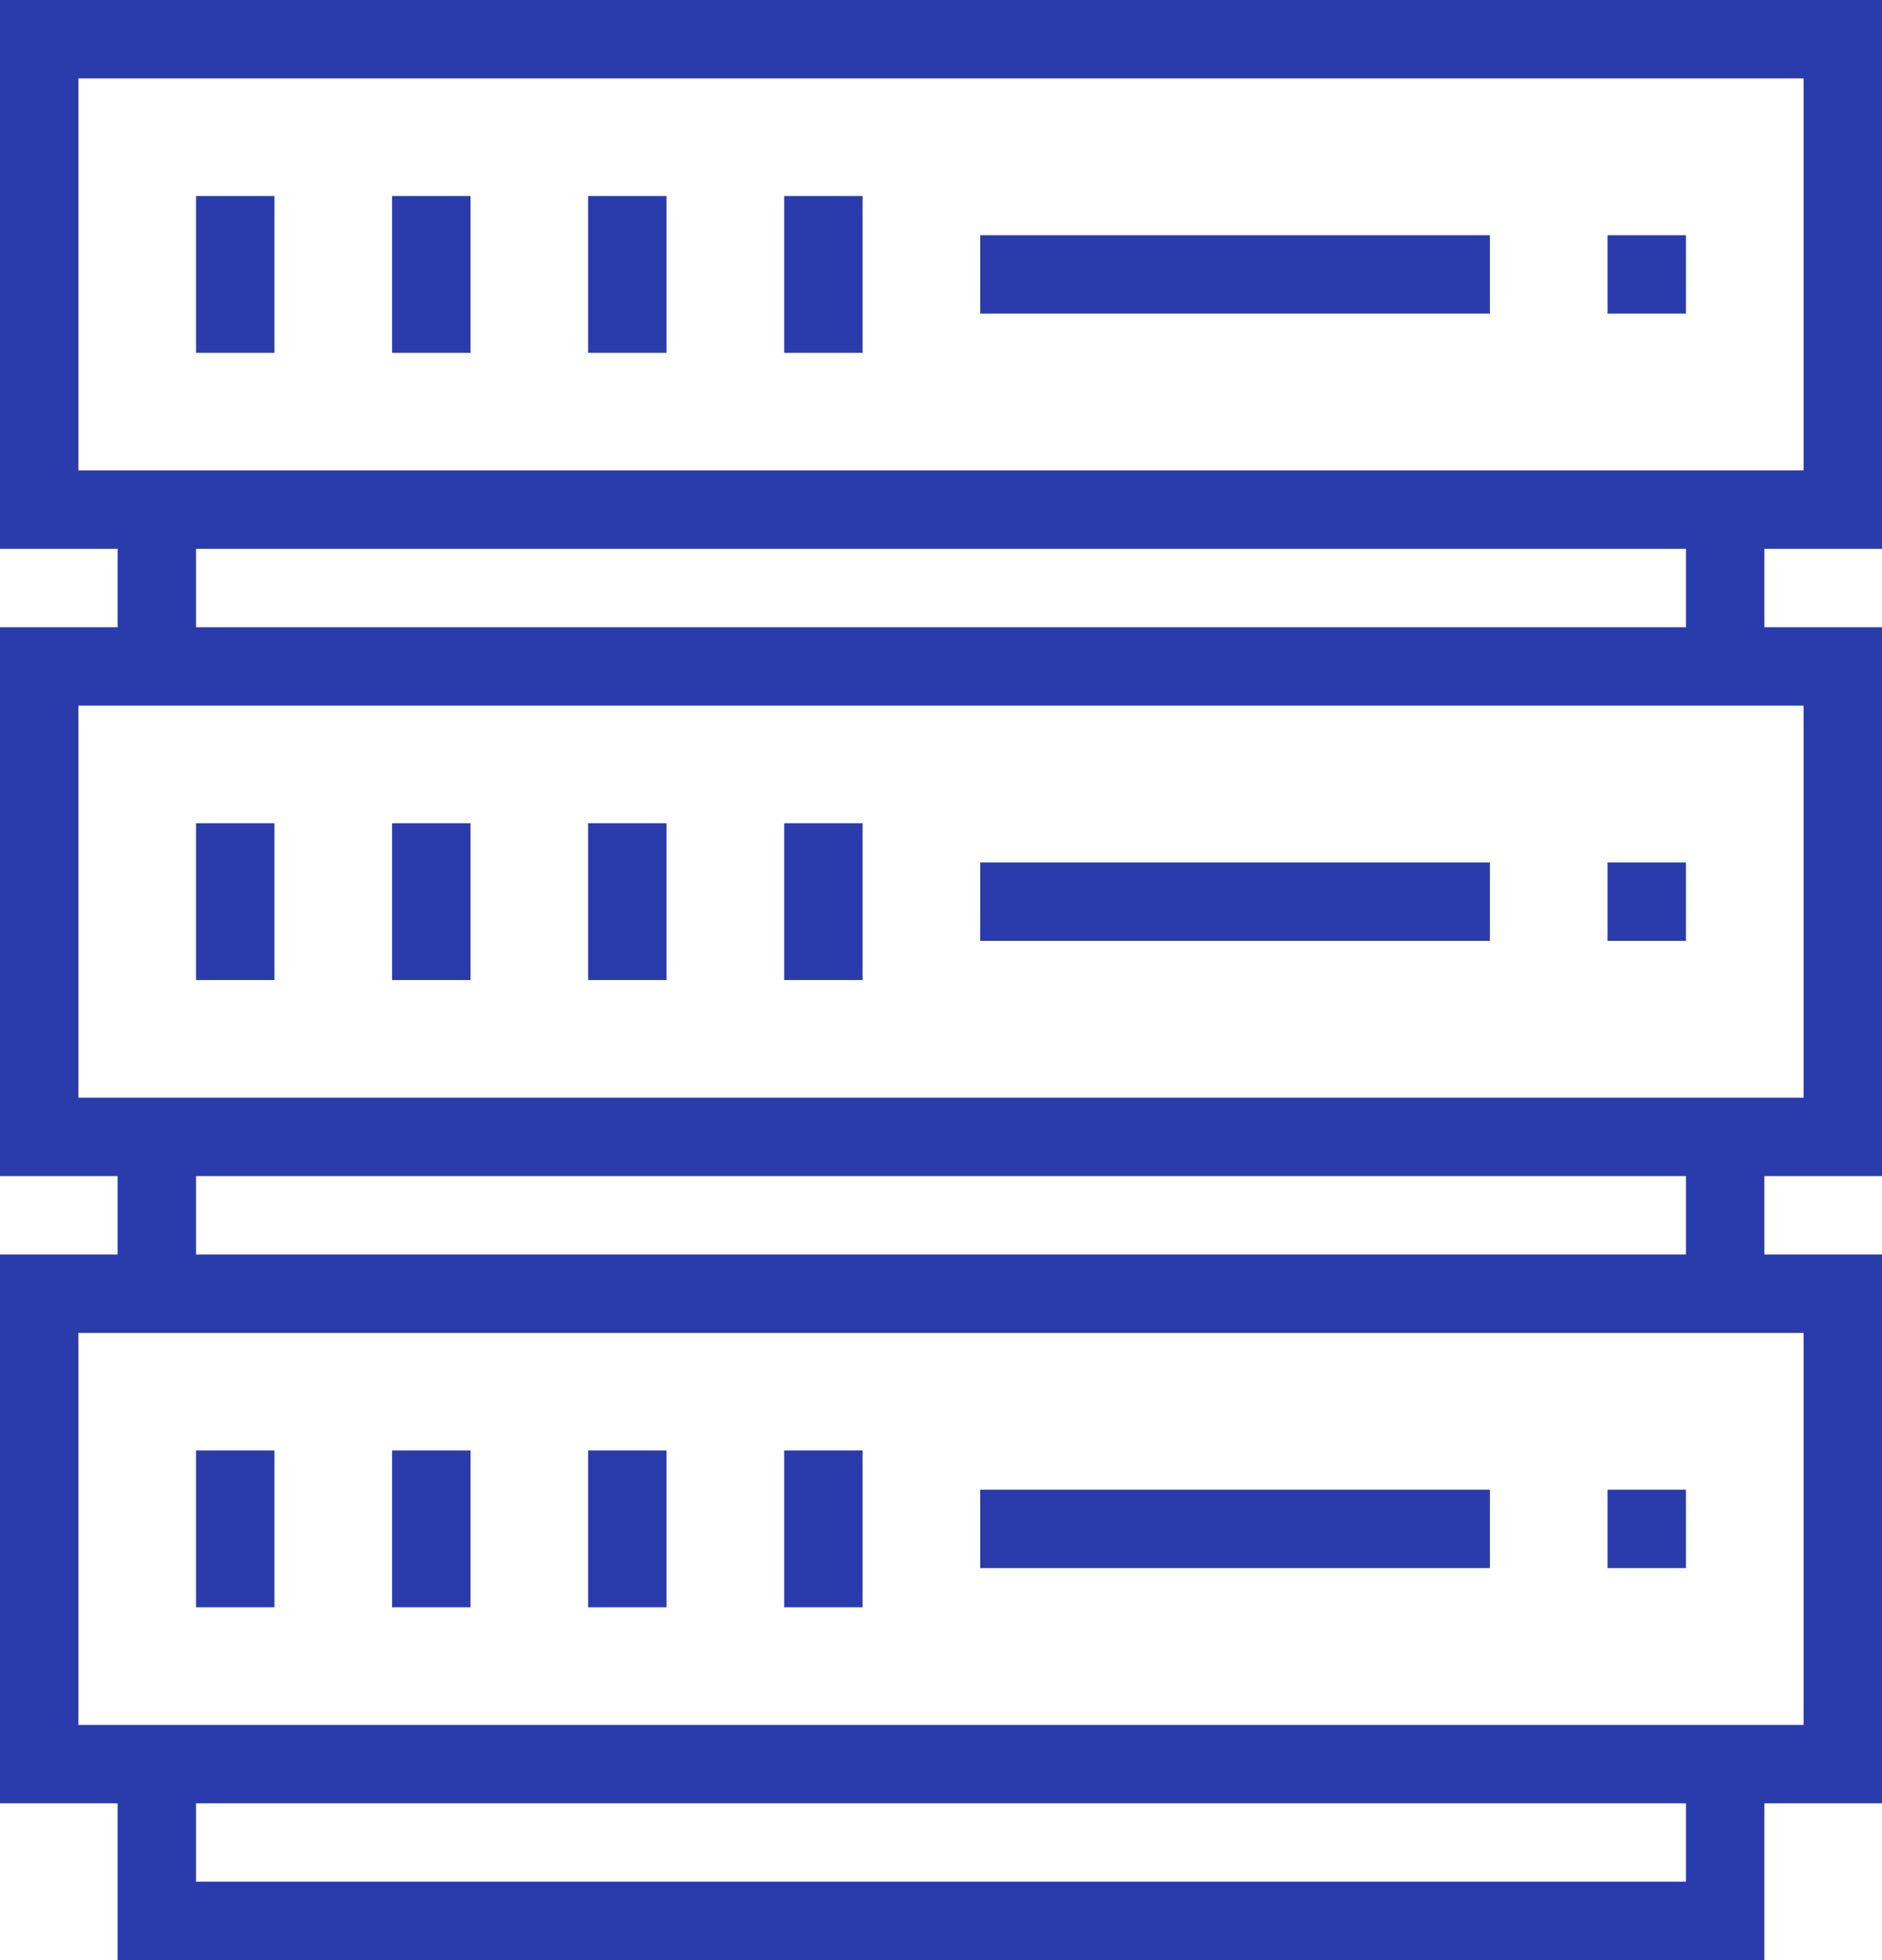 <svg width="48" height="50" viewBox="0 0 48 50" fill="none" xmlns="http://www.w3.org/2000/svg">
<path d="M0 14H3V16H0V30H3V32H0V46H3V50H45V46H48V32H45V30H48V16H45V14H48V0H0V14ZM43 48H5V46H43V48ZM46 34V44H45H3H2V34H3H45H46ZM43 32H5V30H43V32ZM46 18V28H45H3H2V18H3H45H46ZM43 16H5V14H43V16ZM2 2H46V12H45H3H2V2Z" fill="#2A3CAC"/>
<path d="M7 5H5V9H7V5Z" fill="#2A3CAC"/>
<path d="M12 5H10V9H12V5Z" fill="#2A3CAC"/>
<path d="M17 5H15V9H17V5Z" fill="#2A3CAC"/>
<path d="M22 5H20V9H22V5Z" fill="#2A3CAC"/>
<path d="M43 6H41V8H43V6Z" fill="#2A3CAC"/>
<path d="M38 6H25V8H38V6Z" fill="#2A3CAC"/>
<path d="M7 21H5V25H7V21Z" fill="#2A3CAC"/>
<path d="M12 21H10V25H12V21Z" fill="#2A3CAC"/>
<path d="M17 21H15V25H17V21Z" fill="#2A3CAC"/>
<path d="M22 21H20V25H22V21Z" fill="#2A3CAC"/>
<path d="M43 22H41V24H43V22Z" fill="#2A3CAC"/>
<path d="M38 22H25V24H38V22Z" fill="#2A3CAC"/>
<path d="M7 37H5V41H7V37Z" fill="#2A3CAC"/>
<path d="M12 37H10V41H12V37Z" fill="#2A3CAC"/>
<path d="M17 37H15V41H17V37Z" fill="#2A3CAC"/>
<path d="M22 37H20V41H22V37Z" fill="#2A3CAC"/>
<path d="M43 38H41V40H43V38Z" fill="#2A3CAC"/>
<path d="M38 38H25V40H38V38Z" fill="#2A3CAC"/>
</svg>
